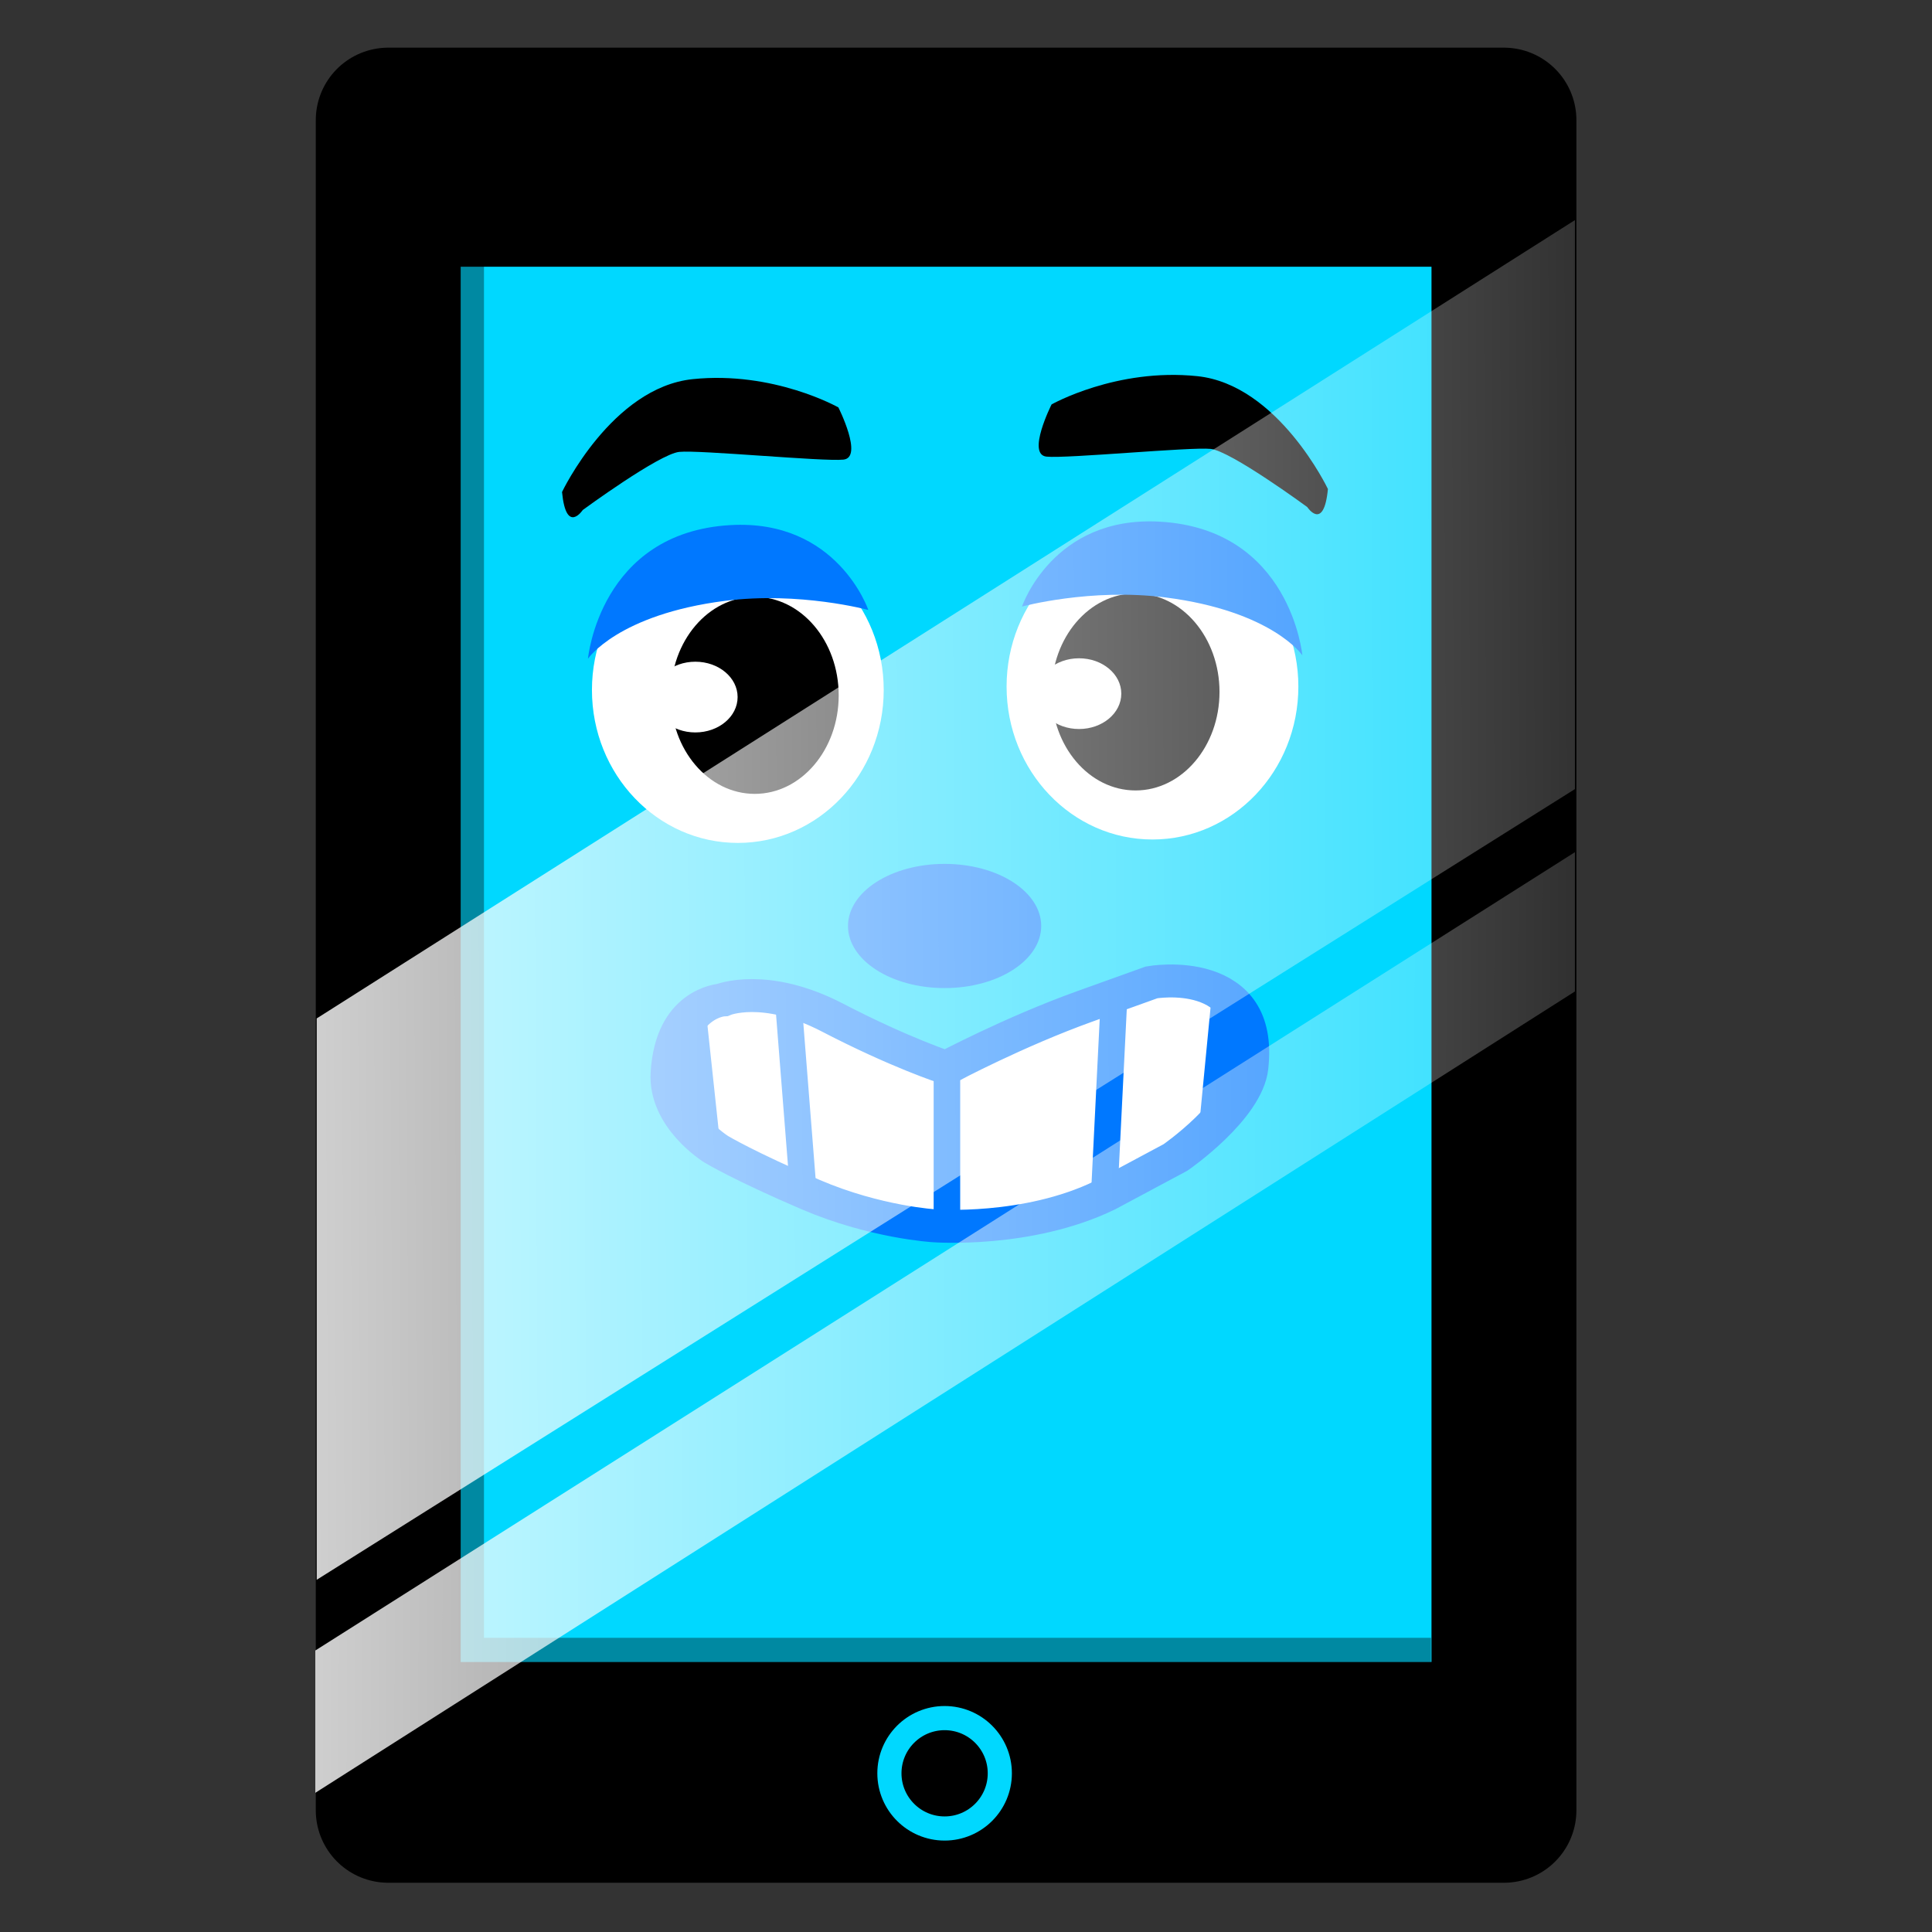 <?xml version="1.0" encoding="UTF-8" standalone="no"?>
<!-- Created with Inkscape (http://www.inkscape.org/) -->

<svg
   xmlns:dc="http://purl.org/dc/elements/1.1/"
   xmlns:cc="http://creativecommons.org/ns#"
   xmlns:rdf="http://www.w3.org/1999/02/22-rdf-syntax-ns#"
   xmlns:svg="http://www.w3.org/2000/svg"
   xmlns="http://www.w3.org/2000/svg"
   xmlns:xlink="http://www.w3.org/1999/xlink"
   xmlns:sodipodi="http://sodipodi.sourceforge.net/DTD/sodipodi-0.dtd"
   xmlns:inkscape="http://www.inkscape.org/namespaces/inkscape"
   width="800"
   height="800"
   viewBox="0 0 800 800"
   id="svg2"
   version="1.1"
   inkscape:version="0.91 r13725"
   sodipodi:docname="mrcomputerhead.svg">
  <rect x="0" y="0" width="800" height="800" fill="#333333" stroke="none"/>
  <defs
     id="defs4">
    <linearGradient
       inkscape:collect="always"
       id="linearGradient4768">
      <stop
         style="stop-color:#ffffff;stop-opacity:1;"
         offset="0"
         id="stop4770" />
      <stop
         style="stop-color:#ffffff;stop-opacity:0;"
         offset="1"
         id="stop4772" />
    </linearGradient>
    <linearGradient
       inkscape:collect="always"
       xlink:href="#linearGradient4768"
       id="linearGradient4782"
       x1="239.429"
       y1="660.838"
       x2="920"
       y2="662.362"
       gradientUnits="userSpaceOnUse" />
    <linearGradient
       inkscape:collect="always"
       xlink:href="#linearGradient4768"
       id="linearGradient4784"
       x1="240"
       y1="485.87"
       x2="930"
       y2="482.362"
       gradientUnits="userSpaceOnUse" />
  </defs>
  <sodipodi:namedview
     id="base"
     pagecolor="#ffffff"
     bordercolor="#666666"
     borderopacity="1.0"
     inkscape:pageopacity="0.0"
     inkscape:pageshadow="2"
     inkscape:zoom="0.7"
     inkscape:cx="483.24767"
     inkscape:cy="322.52459"
     inkscape:document-units="px"
     inkscape:current-layer="layer1"
     showgrid="true"
     units="px"
     showborder="true"
     borderlayer="false"
     inkscape:showpageshadow="false"
     showguides="true"
     inkscape:guide-bbox="true"
     inkscape:window-width="1863"
     inkscape:window-height="1056"
     inkscape:window-x="57"
     inkscape:window-y="24"
     inkscape:window-maximized="1">
    <inkscape:grid
       type="xygrid"
       id="grid4159" />
    <sodipodi:guide
       position="200,400"
       orientation="0,1"
       id="guide4161" />
    <sodipodi:guide
       position="400,980"
       orientation="1,0"
       id="guide4163" />
  </sodipodi:namedview>
  <g
     inkscape:label="Layer 1"
     inkscape:groupmode="layer"
     id="layer1"
     transform="translate(0,-252.362)">
    <g
       id="g4372"
       transform="translate(-108.857,139.143)">
      <rect
         y="162.957"
         x="269.614"
         height="699.867"
         width="461.996"
         id="rect4138"
         style="opacity:1;fill:#00d8ff;fill-opacity:1;stroke:#000000;stroke-width:60;stroke-linecap:butt;stroke-linejoin:round;stroke-miterlimit:4;stroke-dasharray:none;stroke-dashoffset:0;stroke-opacity:1" />
      <rect
         y="191.263"
         x="294.859"
         height="32.401"
         width="411.429"
         id="rect4140"
         style="opacity:1;fill:#000000;fill-opacity:1;stroke:none;stroke-width:0;stroke-linecap:butt;stroke-linejoin:miter;stroke-miterlimit:4;stroke-dasharray:none;stroke-dashoffset:0;stroke-opacity:1" />
      <rect
         y="801.39"
         x="294"
         height="32.401"
         width="411.429"
         id="rect4140-1"
         style="opacity:1;fill:#000000;fill-opacity:1;stroke:none;stroke-width:0;stroke-linecap:butt;stroke-linejoin:miter;stroke-miterlimit:4;stroke-dasharray:none;stroke-dashoffset:0;stroke-opacity:1" />
      <circle
         r="22.857"
         cy="847.505"
         cx="500"
         id="path4157"
         style="opacity:1;fill:#000000;fill-opacity:1;stroke:#00d8ff;stroke-width:10;stroke-linecap:butt;stroke-linejoin:miter;stroke-miterlimit:4;stroke-dasharray:none;stroke-dashoffset:0;stroke-opacity:1" />
    </g>
    <g
       id="g4395"
       transform="matrix(0.946,0,0,0.783,-83.441,248.146)">
      <path
         sodipodi:nodetypes="cscscccscscsc"
         inkscape:connector-curvature="0"
         id="path4295"
         d="m 502.353,570.14 c 0,0 23.476,-8.408 53.795,-25.209 l 35.992,-19.944 c 0,0 47.538,-10.254 42.343,45.205 -2.117,22.603 -25.935,47.865 -25.935,47.865 l -31.228,19.944 c -33.875,19.944 -78.335,11.966 -78.335,11.966 0,0 -21.866,-3.153 -50.812,-11.301 -30.699,-8.642 -47.636,-23.932 -47.636,-23.932 0,0 -20.113,-3.324 -20.113,-40.552 0,-37.228 23.818,-39.887 23.818,-39.887 0,0 18.525,-9.307 48.166,9.307 29.64,18.614 49.946,26.538 49.946,26.538 z"
         style="fill:#ffffff;fill-opacity:1;fill-rule:evenodd;stroke:none;stroke-width:1px;stroke-linecap:butt;stroke-linejoin:miter;stroke-opacity:1" />
      <path
         inkscape:connector-curvature="0"
         id="path4299"
         d="m 502.689,569.181 0,81.709 0,0 0,0"
         style="fill:none;fill-rule:evenodd;stroke:#0078ff;stroke-width:11.616;stroke-linecap:butt;stroke-linejoin:miter;stroke-miterlimit:4;stroke-dasharray:none;stroke-opacity:1" />
      <path
         sodipodi:nodetypes="cc"
         inkscape:connector-curvature="0"
         id="path4299-2"
         d="m 433.204,534.166 6.612,101.096"
         style="fill:none;fill-rule:evenodd;stroke:#0078ff;stroke-width:11.616;stroke-linecap:butt;stroke-linejoin:miter;stroke-miterlimit:4;stroke-dasharray:none;stroke-opacity:1" />
      <path
         sodipodi:nodetypes="cc"
         inkscape:connector-curvature="0"
         id="path4299-2-1"
         d="m 575.96,530.261 -4.366,105.871"
         style="fill:none;fill-rule:evenodd;stroke:#0078ff;stroke-width:11.616;stroke-linecap:butt;stroke-linejoin:miter;stroke-miterlimit:4;stroke-dasharray:none;stroke-opacity:1" />
      <path
         sodipodi:nodetypes="cscscccscscsc"
         inkscape:connector-curvature="0"
         id="path4295-7"
         d="m 502.513,570.048 c 0,0 29.353,-18.931 60.676,-32.522 l 29.111,-12.631 c 0,0 47.538,-10.254 42.343,45.205 -2.117,22.603 -31.924,47.394 -31.924,47.394 l -30.854,19.944 c -33.875,19.944 -74.593,16.197 -74.593,16.197 0,0 -25.759,-1.755 -54.181,-16.472 -29.086,-15.061 -41.274,-23.932 -41.274,-23.932 0,0 -21.396,-15.782 -20.113,-40.552 1.924,-37.15 22.695,-38.477 22.695,-38.477 0,0 18.525,-9.307 48.166,9.307 29.64,18.614 49.946,26.538 49.946,26.538 z"
         style="fill:none;fill-opacity:1;fill-rule:evenodd;stroke:#0078ff;stroke-width:17.424;stroke-linecap:butt;stroke-linejoin:miter;stroke-miterlimit:4;stroke-dasharray:none;stroke-opacity:1" />
      <path
         sodipodi:nodetypes="ccsc"
         inkscape:connector-curvature="0"
         id="path4346"
         d="m 397.332,541.608 5.768,65.149 c 0,0 -21.966,-4.654 -21.966,-32.575 0,-27.921 16.198,-32.574 16.198,-32.574 z"
         style="fill:#0078ff;fill-opacity:1;fill-rule:evenodd;stroke:none;stroke-width:1px;stroke-linecap:butt;stroke-linejoin:miter;stroke-opacity:1" />
      <path
         sodipodi:nodetypes="ccsc"
         inkscape:connector-curvature="0"
         id="path4346-8"
         d="m 618.606,531.642 -5.206,65.149 c 0,0 19.824,-4.654 19.824,-32.575 0,-27.921 -14.618,-32.575 -14.618,-32.575 z"
         style="fill:#0078ff;fill-opacity:1;fill-rule:evenodd;stroke:none;stroke-width:1px;stroke-linecap:butt;stroke-linejoin:miter;stroke-opacity:1" />
    </g>
    <path
       style="opacity:1;fill:#000000;fill-opacity:1;stroke:none;stroke-width:10;stroke-linecap:butt;stroke-linejoin:miter;stroke-miterlimit:4;stroke-dasharray:none;stroke-dashoffset:0;stroke-opacity:1"
       id="path4386"
       d="m -217.353,269.414 c 8.588,-0.65 17.021,0.23 25.544,1.291 13.32,1.658 10.967,1.382 24.467,3.272 17.023,2.929 34.215,4.915 51.218,7.941 3.475,0.521 6.932,1.526 10.463,1.622 0,0 -34.014,27.273 -34.014,27.273 l 0,0 c -3.21,-0.847 -6.385,-1.823 -9.591,-2.686 -15.942,-4.178 -32.206,-7.203 -48.506,-9.667 -17.511,-2.215 -35.287,-4.323 -52.795,-1.087 0,0 33.213,-27.959 33.213,-27.959 z"
       inkscape:connector-curvature="0" />
    <path
       style="opacity:1;fill:#000000;fill-opacity:1;stroke:none;stroke-width:10;stroke-linecap:butt;stroke-linejoin:miter;stroke-miterlimit:4;stroke-dasharray:none;stroke-dashoffset:0;stroke-opacity:1"
       id="path4386-8"
       d="m 1012.983,266.374 c -8.605,0.402 -16.845,2.302 -25.15,4.392 -12.979,3.267 -10.684,2.707 -23.809,6.226 -16.475,4.978 -33.248,9.043 -49.69,14.115 -3.373,0.94 -6.663,2.358 -10.151,2.883 0,0 37.49,22.899 37.49,22.899 l 0,0 c 3.066,-1.231 6.079,-2.585 9.139,-3.832 15.231,-6.085 30.94,-11.066 46.763,-15.496 17.058,-4.33 34.393,-8.586 52.2,-7.511 0,0 -36.791,-23.676 -36.791,-23.676 z"
       inkscape:connector-curvature="0" />
    <ellipse
       style="opacity:1;fill:#0078ff;fill-opacity:1;stroke:none;stroke-width:10;stroke-linecap:butt;stroke-linejoin:miter;stroke-miterlimit:4;stroke-dasharray:none;stroke-dashoffset:0;stroke-opacity:1"
       id="path4491"
       cx="391.143"
       cy="635.791"
       rx="40"
       ry="25.714" />
    <g
       transform="matrix(-1,0,0,1,891.591,157.726)"
       id="g4579-4">
      <ellipse
         ry="63.325"
         rx="60.409"
         cy="378.928"
         cx="414.377"
         id="path4167-3"
         style="opacity:1;fill:#ffffff;fill-opacity:1;stroke:none;stroke-width:10;stroke-linecap:butt;stroke-linejoin:miter;stroke-miterlimit:4;stroke-dasharray:none;stroke-dashoffset:0;stroke-opacity:1" />
      <ellipse
         ry="40.791"
         rx="34.763"
         cy="381.153"
         cx="421.381"
         id="path4167-7-0"
         style="opacity:1;fill:#000000;fill-opacity:1;stroke:none;stroke-width:10;stroke-linecap:butt;stroke-linejoin:miter;stroke-miterlimit:4;stroke-dasharray:none;stroke-dashoffset:0;stroke-opacity:1" />
      <path
         sodipodi:nodetypes="cscsc"
         inkscape:connector-curvature="0"
         id="path4204-3"
         d="m 352.321,365.976 c 0,0 12.405,-18.312 56.786,-23.965 30.893,-3.934 59.304,3.786 59.304,3.786 0,0 -12.771,-37.718 -57.162,-35.144 -54.107,3.138 -58.929,55.322 -58.929,55.322 z"
         style="fill:#0078ff;fill-opacity:1;fill-rule:evenodd;stroke:none;stroke-width:1px;stroke-linecap:butt;stroke-linejoin:miter;stroke-opacity:1" />
      <path
         sodipodi:nodetypes="cscsscc"
         inkscape:connector-curvature="0"
         id="path4575-0"
         d="m 341.725,297.126 c 0,0 20.589,-43.243 54.087,-46.729 33.498,-3.486 60.343,11.701 60.343,11.701 0,0 10.465,20.745 2.091,21.617 -8.374,0.872 -59.605,-4.072 -67.979,-3.2 -8.374,0.872 -39.966,24.067 -39.966,24.067 0,0 -6.854,10.346 -8.576,-7.456"
         style="fill:#000000;fill-opacity:1;fill-rule:evenodd;stroke:none;stroke-width:1px;stroke-linecap:butt;stroke-linejoin:miter;stroke-opacity:1" />
      <ellipse
         ry="14.643"
         rx="17.5"
         cy="381.862"
         cx="444.786"
         id="path4577-9"
         style="opacity:1;fill:#ffffff;fill-opacity:1;stroke:none;stroke-width:10;stroke-linecap:round;stroke-linejoin:round;stroke-miterlimit:4;stroke-dasharray:none;stroke-dashoffset:0;stroke-opacity:1" />
    </g>
    <g
       id="g4746"
       transform="translate(-108.857,139.143)">
      <ellipse
         ry="63.325"
         rx="60.409"
         cy="398.928"
         cx="414.377"
         id="path4167"
         style="opacity:1;fill:#ffffff;fill-opacity:1;stroke:none;stroke-width:10;stroke-linecap:butt;stroke-linejoin:miter;stroke-miterlimit:4;stroke-dasharray:none;stroke-dashoffset:0;stroke-opacity:1" />
      <ellipse
         ry="40.791"
         rx="34.763"
         cy="401.153"
         cx="421.381"
         id="path4167-7"
         style="opacity:1;fill:#000000;fill-opacity:1;stroke:none;stroke-width:10;stroke-linecap:butt;stroke-linejoin:miter;stroke-miterlimit:4;stroke-dasharray:none;stroke-dashoffset:0;stroke-opacity:1" />
      <path
         sodipodi:nodetypes="cscsc"
         inkscape:connector-curvature="0"
         id="path4204"
         d="m 352.321,385.976 c 0,0 12.405,-18.312 56.786,-23.965 30.893,-3.934 59.304,3.786 59.304,3.786 0,0 -12.771,-37.718 -57.162,-35.144 -54.107,3.138 -58.929,55.322 -58.929,55.322 z"
         style="fill:#0078ff;fill-opacity:1;fill-rule:evenodd;stroke:none;stroke-width:1px;stroke-linecap:butt;stroke-linejoin:miter;stroke-opacity:1" />
      <path
         sodipodi:nodetypes="cscsscc"
         inkscape:connector-curvature="0"
         id="path4575"
         d="m 341.582,316.946 c 0,0 20.589,-43.243 54.087,-46.729 33.498,-3.486 60.343,11.701 60.343,11.701 0,0 10.465,20.745 2.091,21.617 -8.374,0.872 -59.605,-4.072 -67.979,-3.2 -8.374,0.872 -39.966,24.067 -39.966,24.067 0,0 -6.854,10.346 -8.576,-7.456"
         style="fill:#000000;fill-opacity:1;fill-rule:evenodd;stroke:none;stroke-width:1px;stroke-linecap:butt;stroke-linejoin:miter;stroke-opacity:1" />
      <ellipse
         ry="14.643"
         rx="17.5"
         cy="401.862"
         cx="396.786"
         id="path4577"
         style="opacity:1;fill:#ffffff;fill-opacity:1;stroke:none;stroke-width:10;stroke-linecap:round;stroke-linejoin:round;stroke-miterlimit:4;stroke-dasharray:none;stroke-dashoffset:0;stroke-opacity:1" />
    </g>
    <path
       inkscape:connector-curvature="0"
       id="path4616"
       d="m 131.143,571.505 520,-260 0,220 -520,240 z"
       style="fill:none;fill-rule:evenodd;stroke:none;stroke-width:1px;stroke-linecap:butt;stroke-linejoin:miter;stroke-opacity:1" />
    <path
       style="fill:none;fill-rule:evenodd;stroke:#000000;stroke-width:10;stroke-linecap:butt;stroke-linejoin:miter;stroke-miterlimit:4;stroke-dasharray:none;stroke-opacity:0.367"
       d="m 195.406,362.688 0,572.857 397.143,0"
       id="path4815"
       inkscape:connector-curvature="0" />
    <g
       id="g4825"
       transform="translate(-108.857,139.143)">
      <path
         style="opacity:0.81;fill:url(#linearGradient4784);fill-opacity:1;fill-rule:evenodd;stroke:none;stroke-width:1px;stroke-linecap:butt;stroke-linejoin:miter;stroke-opacity:1"
         d="m 240,534.926 521,-330.564 0,235.599 -521,327.416 z"
         id="path4686"
         inkscape:connector-curvature="0"
         sodipodi:nodetypes="ccccc" />
      <path
         style="opacity:0.81;fill:url(#linearGradient4782);fill-opacity:1;fill-rule:evenodd;stroke:none;stroke-width:1px;stroke-linecap:butt;stroke-linejoin:miter;stroke-opacity:1"
         d="M 239.429,796.656 761,466.092 l 0,57.669 -521.571,331.823 z"
         id="path4686-8"
         inkscape:connector-curvature="0"
         sodipodi:nodetypes="ccccc" />
    </g>
  </g>
</svg>
